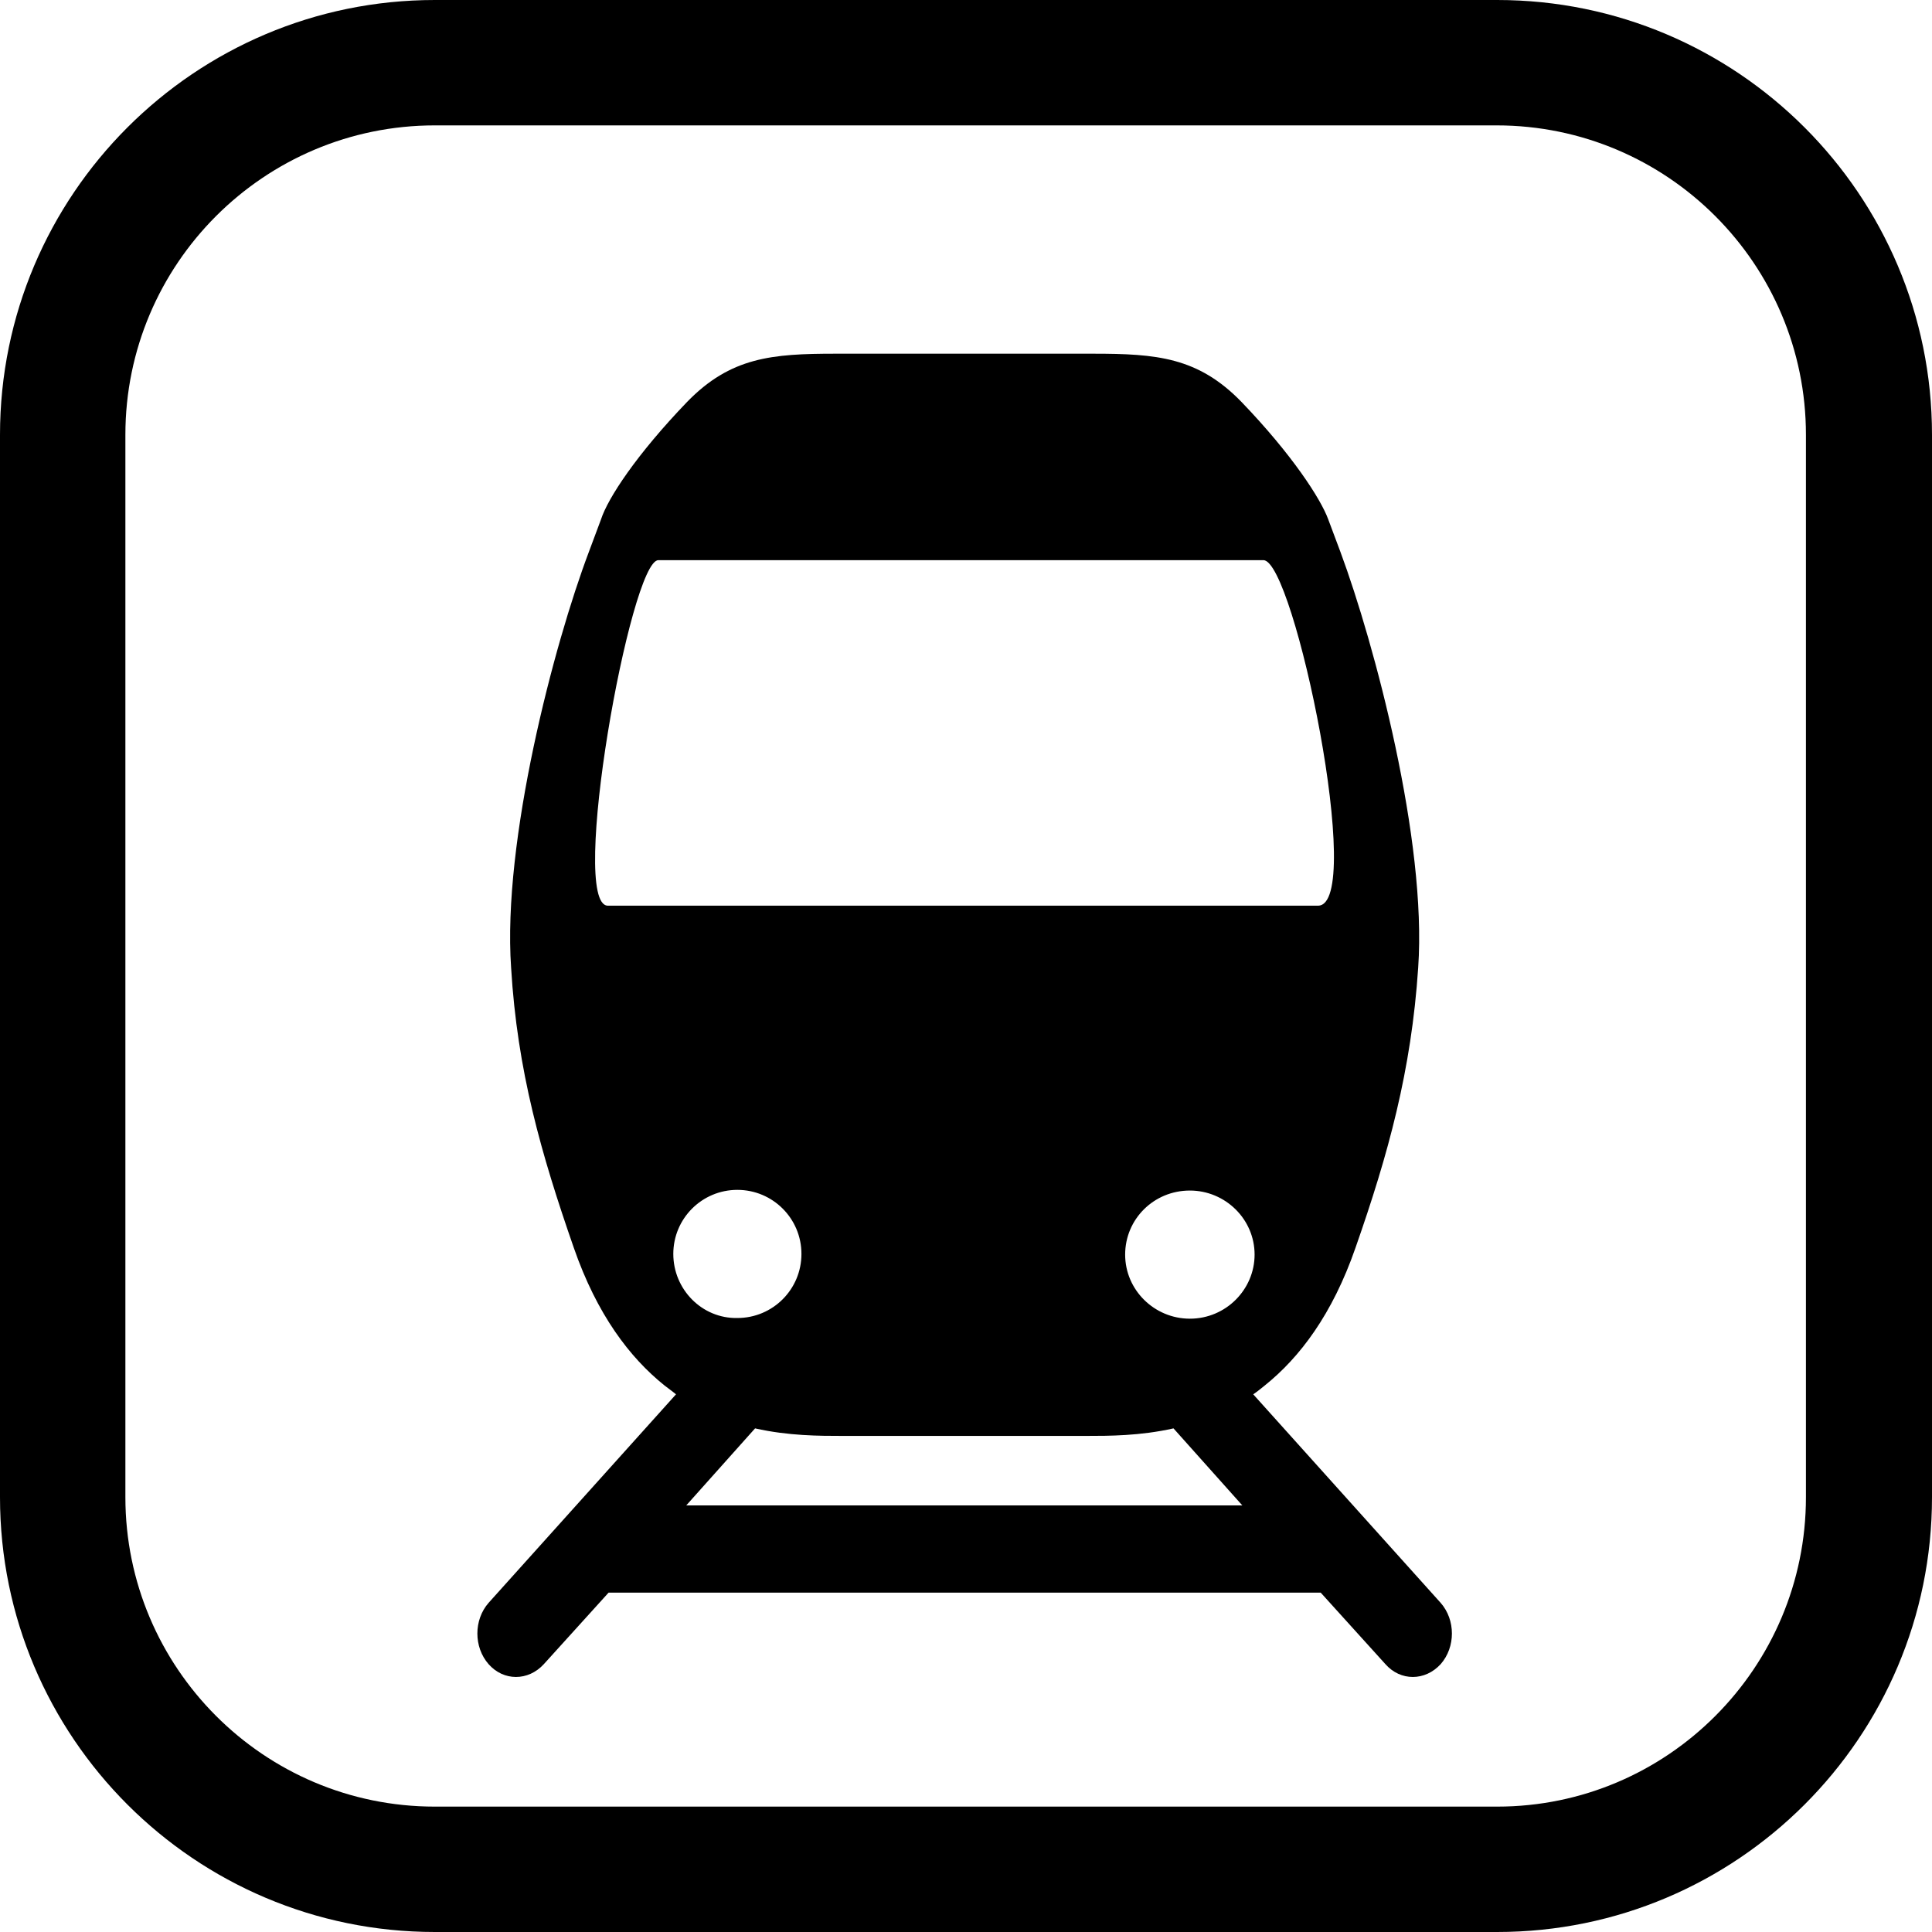 <svg viewBox="0 0 40 40" xmlns="http://www.w3.org/2000/svg" aria-hidden="true" focusable="false">
    <path class="svgmode__bg" fill="none"
          d="M9.002 40H30.998C35.965 40 40 35.965 40 30.998V9.002C40 4.035 35.965 0 30.998 0H9.002C4.035 0 0 4.035 0 9.002V30.998C0 35.965 4.035 40 9.002 40Z"></path>
    <path class="svgmode__fg"
          d="M30.998 40H9.002C4.035 40 0 35.965 0 30.998V9.002C0 4.035 4.035 0 9.002 0H30.998C35.965 0 40 4.035 40 9.002V30.998C40 35.965 35.965 40 30.998 40ZM37.39 30.998V9.002C37.39 5.474 34.526 2.596 30.984 2.596H9.002C5.474 2.596 2.596 5.46 2.596 9.002V30.998C2.596 34.526 5.46 37.404 9.002 37.404H30.998C34.526 37.404 37.39 34.526 37.39 30.998Z"></path>
    <path class="svgmode__fg"
          d="M25.947 28.868C26.032 28.811 26.116 28.741 26.187 28.684C26.907 28.106 27.584 27.217 28.064 25.834C28.741 23.901 29.221 22.166 29.362 20.035C29.545 17.411 28.459 13.333 27.753 11.429L27.499 10.751C27.344 10.328 26.751 9.411 25.707 8.325C24.804 7.393 23.944 7.323 22.631 7.323H17.298C15.986 7.323 15.125 7.393 14.222 8.325C13.178 9.411 12.586 10.314 12.444 10.751L12.191 11.429C11.471 13.333 10.399 17.411 10.582 20.035C10.709 22.166 11.203 23.887 11.88 25.834C12.36 27.217 13.037 28.106 13.757 28.684C13.827 28.741 13.912 28.797 13.996 28.868L10.116 33.185C9.806 33.538 9.806 34.102 10.116 34.455C10.427 34.808 10.935 34.808 11.259 34.455L12.6 32.974H27.344L28.684 34.455C28.995 34.808 29.503 34.808 29.827 34.455C30.138 34.102 30.138 33.538 29.827 33.185L25.947 28.868ZM24.635 27.302C23.901 27.302 23.295 26.709 23.295 25.975C23.295 25.242 23.887 24.649 24.635 24.649C25.369 24.649 25.975 25.242 25.975 25.975C25.975 26.695 25.383 27.302 24.635 27.302ZM12.586 18.751C11.767 18.751 13.051 11.598 13.63 11.598H26.159C26.794 11.598 28.275 18.751 27.288 18.751H12.586ZM13.94 25.961C13.94 25.228 14.533 24.635 15.266 24.635C16 24.635 16.593 25.228 16.593 25.961C16.593 26.695 16 27.288 15.266 27.288C14.533 27.302 13.94 26.695 13.94 25.961ZM14.208 31.168L15.633 29.573C16.325 29.729 16.974 29.729 17.439 29.729H22.49C22.956 29.729 23.605 29.729 24.296 29.573L25.721 31.168H14.208Z"></path>
</svg>